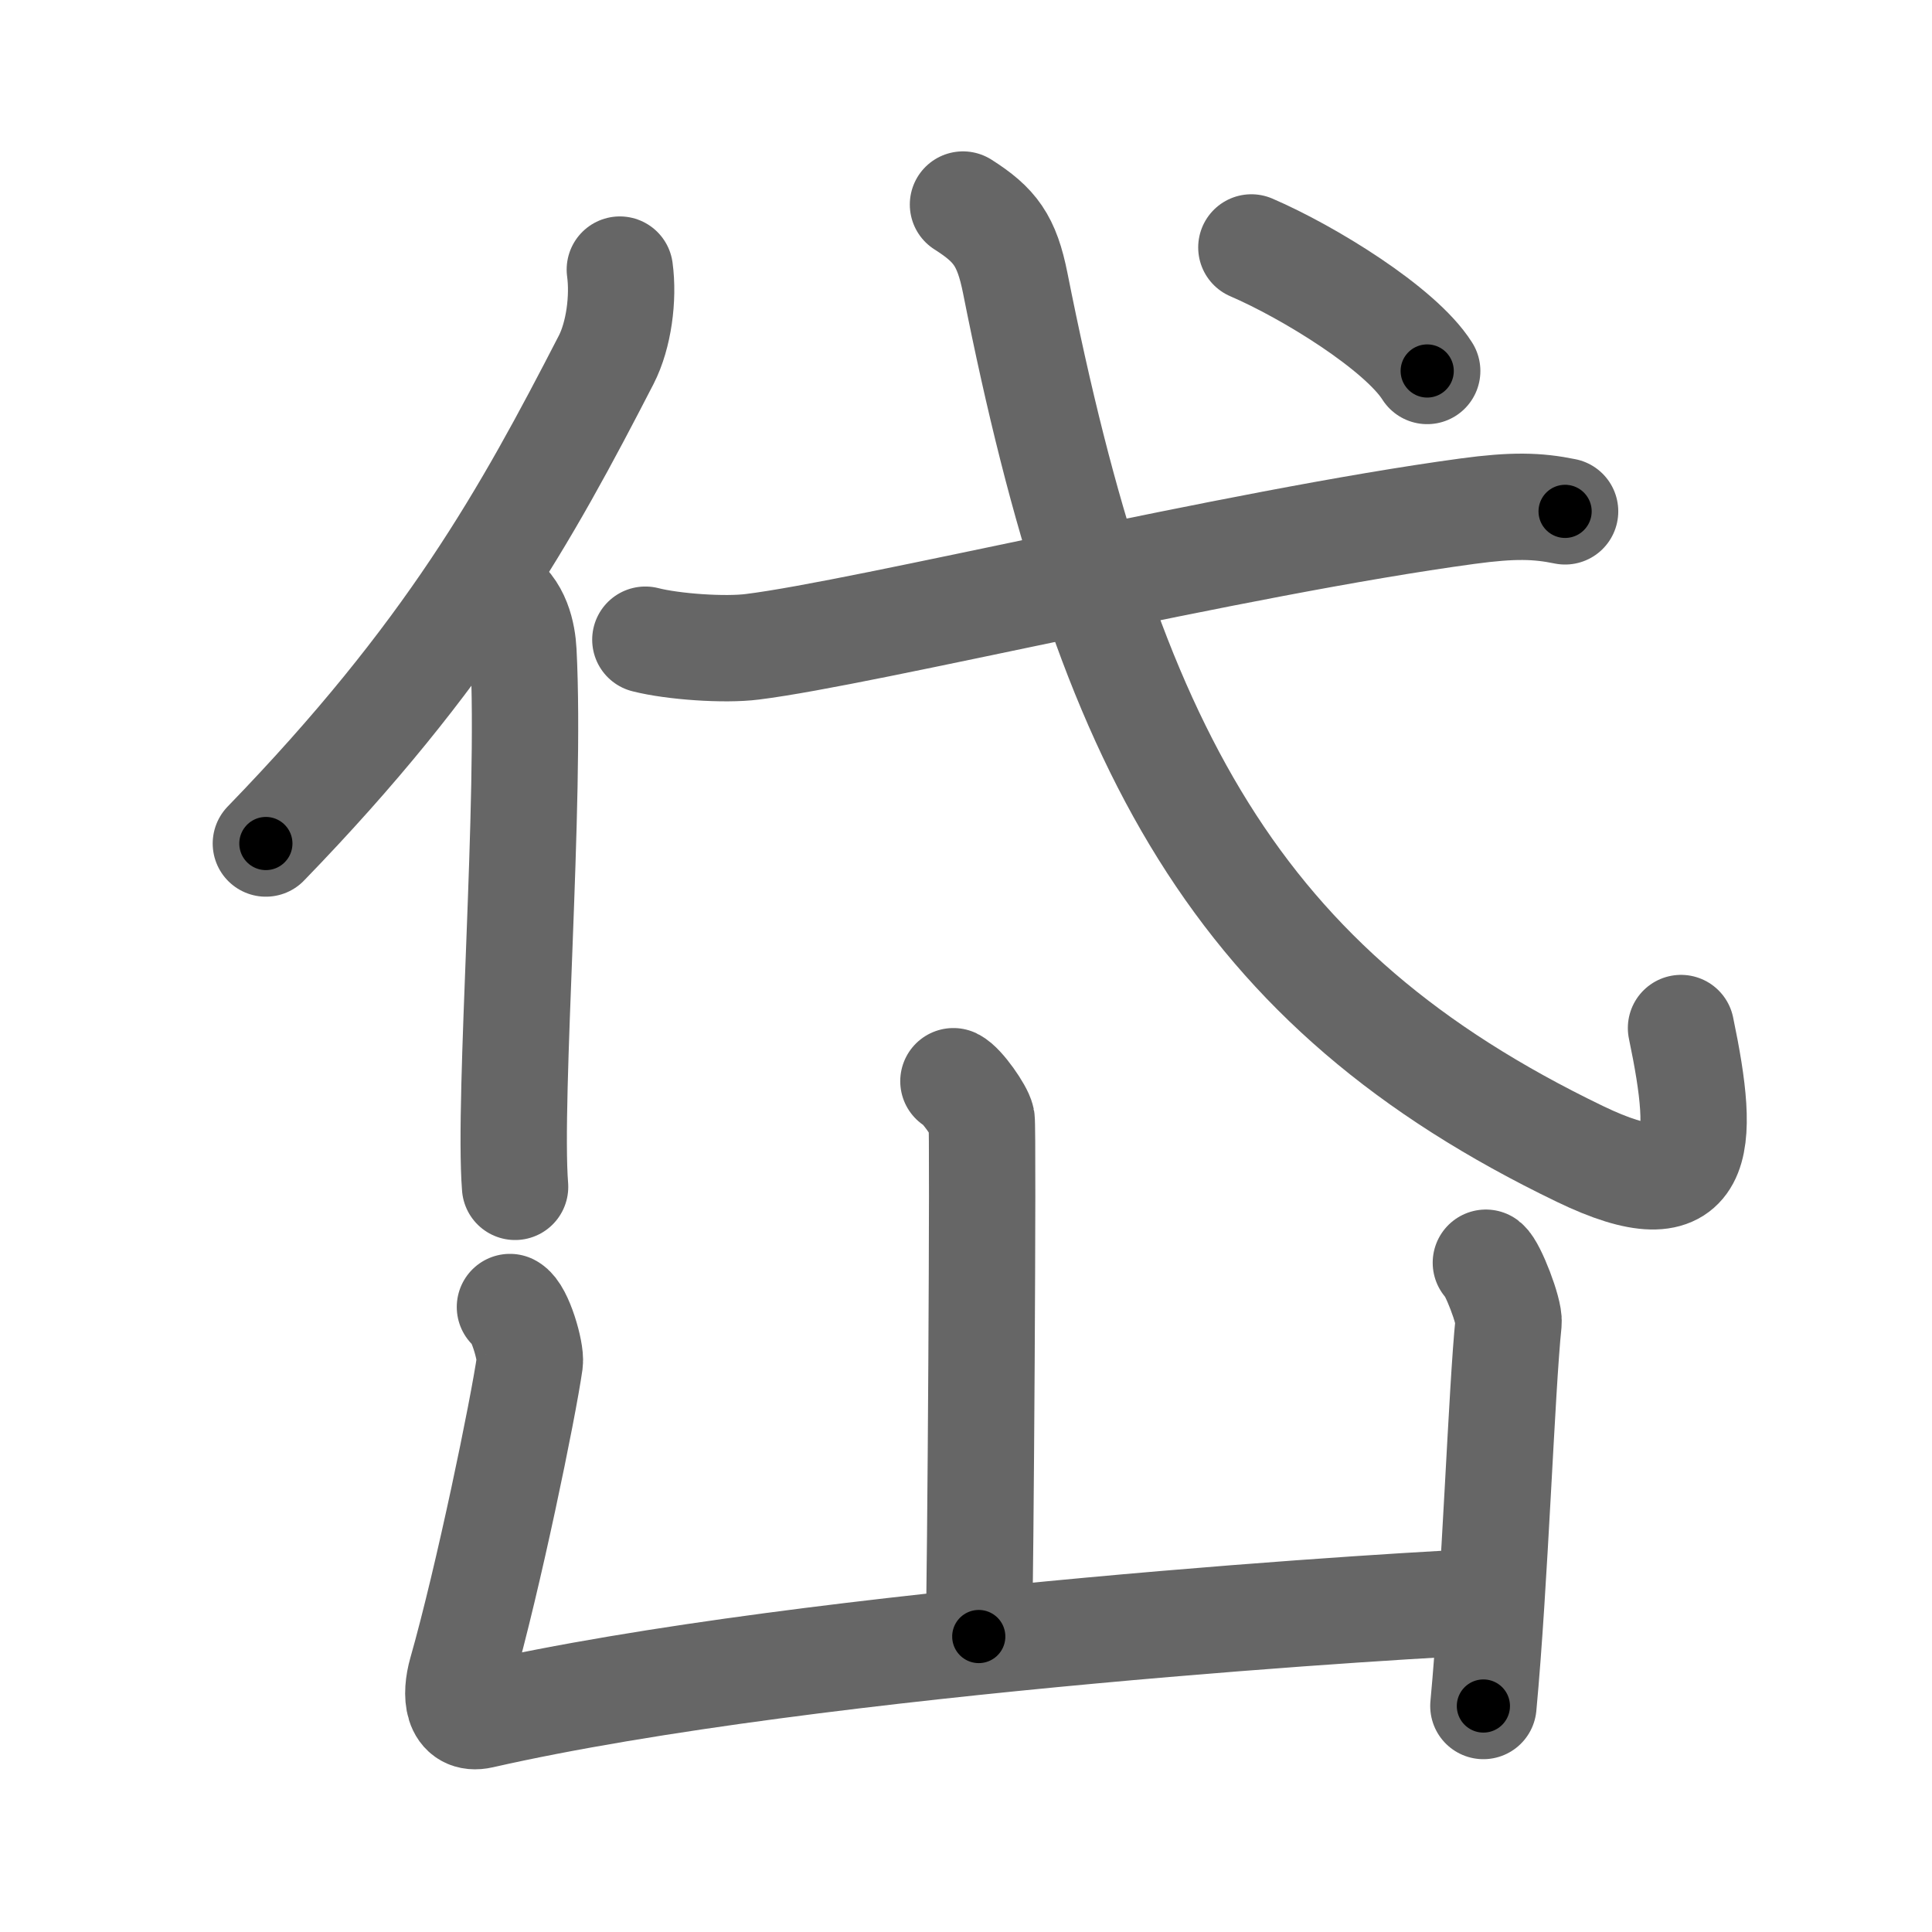 <svg xmlns="http://www.w3.org/2000/svg" width="109" height="109" viewBox="0 0 109 109" id="5cb1"><g fill="none" stroke="#666" stroke-width="6" stroke-linecap="round" stroke-linejoin="round"><g><g><g><path d="M34.97,15.21c0.22,1.61-0.06,3.71-0.77,5.09c-4.52,8.77-8.85,16.61-19.2,27.29" /><path d="M27.97,33.58c1.22,0.71,1.51,2.21,1.56,3.18c0.44,8.45-0.87,25.11-0.47,30.2" /></g><g><path d="M36.41,36.09c1.57,0.4,4.48,0.6,6.04,0.4c6.38-0.79,27.16-5.86,40.34-7.65c2.58-0.35,3.95-0.31,5.51,0.01" /><path d="M54.33,11.54c1.81,1.15,2.47,2.03,2.95,4.44C62.5,42.25,69.75,55.75,89.13,65.1c7,3.38,7.12-0.35,5.71-7.1" /><g><path d="M70.6,13.96c3.23,1.39,8.41,4.58,9.92,6.97" /></g></g></g><g><path d="M53.79,61c0.48,0.23,1.5,1.7,1.59,2.15c0.1,0.45-0.06,26.35-0.16,29.18" /><path d="M28.77,73.74c0.56,0.29,1.2,2.53,1.12,3.12c-0.37,2.61-2.34,12.18-3.85,17.48c-0.37,1.3-0.26,2.75,1.11,2.44C46,92.5,81,90.44,83.99,90.37" /><path d="M83.83,71.24c0.39,0.3,1.34,2.76,1.28,3.37c-0.39,3.72-0.77,14.71-1.42,21.64" /></g></g></g><g fill="none" stroke="#000" stroke-width="3" stroke-linecap="round" stroke-linejoin="round"><path d="M34.97,15.21c0.22,1.61-0.06,3.71-0.77,5.09c-4.52,8.77-8.85,16.61-19.2,27.29" stroke-dasharray="38.734" stroke-dashoffset="38.734"><animate attributeName="stroke-dashoffset" values="38.734;38.734;0" dur="0.387s" fill="freeze" begin="0s;5cb1.click" /></path><path d="M27.97,33.58c1.22,0.71,1.51,2.21,1.56,3.18c0.44,8.45-0.87,25.11-0.47,30.2" stroke-dasharray="33.908" stroke-dashoffset="33.908"><animate attributeName="stroke-dashoffset" values="33.908" fill="freeze" begin="5cb1.click" /><animate attributeName="stroke-dashoffset" values="33.908;33.908;0" keyTimes="0;0.533;1" dur="0.726s" fill="freeze" begin="0s;5cb1.click" /></path><path d="M36.41,36.09c1.57,0.4,4.48,0.6,6.04,0.4c6.38-0.79,27.16-5.86,40.34-7.65c2.58-0.35,3.95-0.31,5.51,0.01" stroke-dasharray="52.686" stroke-dashoffset="52.686"><animate attributeName="stroke-dashoffset" values="52.686" fill="freeze" begin="5cb1.click" /><animate attributeName="stroke-dashoffset" values="52.686;52.686;0" keyTimes="0;0.579;1" dur="1.253s" fill="freeze" begin="0s;5cb1.click" /></path><path d="M54.33,11.54c1.81,1.15,2.47,2.03,2.95,4.44C62.5,42.25,69.75,55.75,89.13,65.1c7,3.38,7.12-0.35,5.71-7.1" stroke-dasharray="80.847" stroke-dashoffset="80.847"><animate attributeName="stroke-dashoffset" values="80.847" fill="freeze" begin="5cb1.click" /><animate attributeName="stroke-dashoffset" values="80.847;80.847;0" keyTimes="0;0.673;1" dur="1.861s" fill="freeze" begin="0s;5cb1.click" /></path><path d="M70.6,13.96c3.23,1.39,8.41,4.58,9.92,6.97" stroke-dasharray="12.243" stroke-dashoffset="12.243"><animate attributeName="stroke-dashoffset" values="12.243" fill="freeze" begin="5cb1.click" /><animate attributeName="stroke-dashoffset" values="12.243;12.243;0" keyTimes="0;0.938;1" dur="1.983s" fill="freeze" begin="0s;5cb1.click" /></path><path d="M53.79,61c0.48,0.23,1.5,1.7,1.59,2.15c0.1,0.45-0.06,26.35-0.16,29.18" stroke-dasharray="31.893" stroke-dashoffset="31.893"><animate attributeName="stroke-dashoffset" values="31.893" fill="freeze" begin="5cb1.click" /><animate attributeName="stroke-dashoffset" values="31.893;31.893;0" keyTimes="0;0.861;1" dur="2.302s" fill="freeze" begin="0s;5cb1.click" /></path><path d="M28.77,73.74c0.56,0.29,1.2,2.53,1.12,3.12c-0.37,2.61-2.34,12.18-3.85,17.48c-0.37,1.3-0.26,2.75,1.11,2.44C46,92.5,81,90.44,83.99,90.37" stroke-dasharray="81.925" stroke-dashoffset="81.925"><animate attributeName="stroke-dashoffset" values="81.925" fill="freeze" begin="5cb1.click" /><animate attributeName="stroke-dashoffset" values="81.925;81.925;0" keyTimes="0;0.789;1" dur="2.918s" fill="freeze" begin="0s;5cb1.click" /></path><path d="M83.83,71.24c0.39,0.3,1.34,2.76,1.28,3.37c-0.39,3.72-0.77,14.71-1.42,21.64" stroke-dasharray="25.335" stroke-dashoffset="25.335"><animate attributeName="stroke-dashoffset" values="25.335" fill="freeze" begin="5cb1.click" /><animate attributeName="stroke-dashoffset" values="25.335;25.335;0" keyTimes="0;0.92;1" dur="3.171s" fill="freeze" begin="0s;5cb1.click" /></path></g></svg>